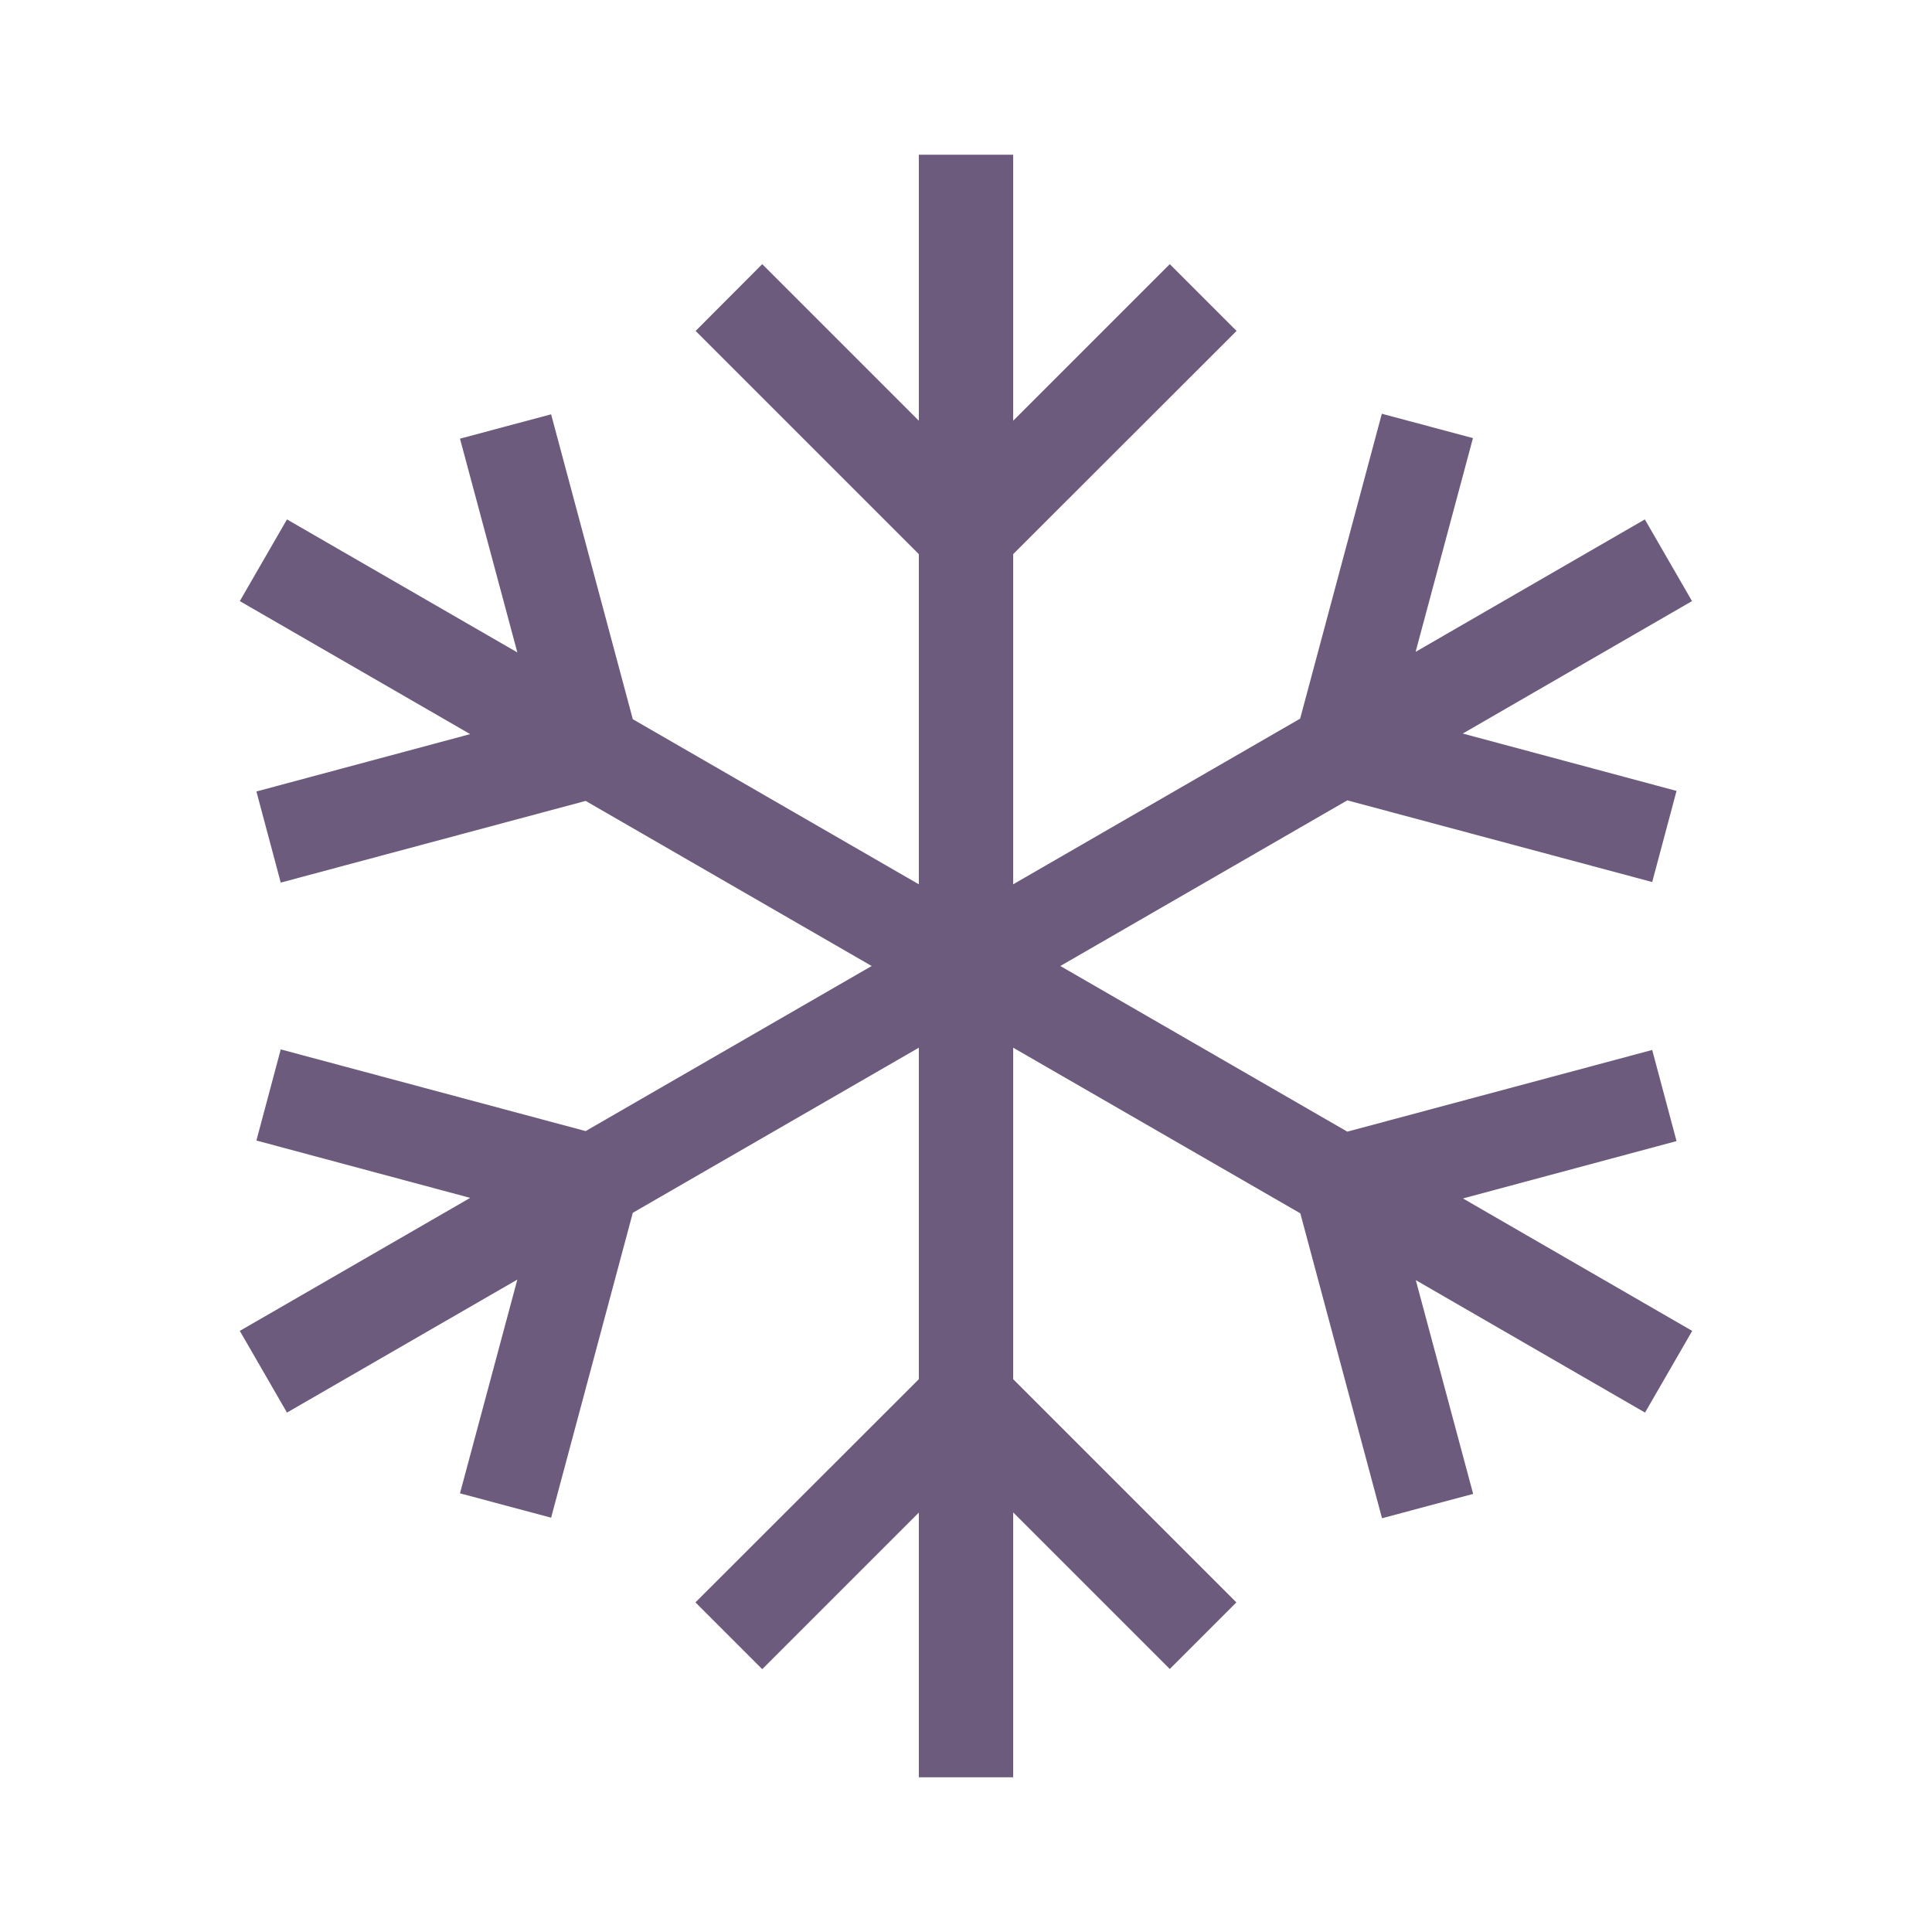 <?xml version="1.0" standalone="no"?><!DOCTYPE svg PUBLIC "-//W3C//DTD SVG 1.1//EN" "http://www.w3.org/Graphics/SVG/1.1/DTD/svg11.dtd"><svg t="1537170347256" class="icon" style="" viewBox="0 0 1024 1024" version="1.1" xmlns="http://www.w3.org/2000/svg" p-id="815" data-spm-anchor-id="a313x.7781069.0.i0" xmlns:xlink="http://www.w3.org/1999/xlink" width="32" height="32"><defs><style type="text/css"></style></defs><path d="M775.4 635.2l121.5 70.2-25 43.3-121.5-70.2 30.4 113.3-48.3 12.9-43.3-161.6L537 555.3V731l118.3 118.3-35.3 35.3-83-83V942h-50V801.7l-83 83-35.4-35.4L487 731V555.3l-151.6 87.5-43.3 161.6-48.3-12.9 30.4-113.3-122.1 70.5-25-43.3 122.1-70.5-113.3-30.4 12.9-48.3 161.6 43.3L462 512l-151.6-87.5-161.6 43.3-12.9-48.3 113.3-30.4-122.1-70.5 25-43.3 122.1 70.5-30.4-113.3 48.3-12.9 43.3 161.6L487 468.7v-175L368.7 175.4 404 140l83 83V82h50v141l83-83 35.4 35.4L537 293.7v175l152.1-87.8 43.3-161.6 48.3 12.9-30.4 113.3 121.5-70.2 25 43.3-121.5 70.2 113.3 30.4-12.9 48.3-161.6-43.3L562 512l152.1 87.8 161.6-43.3 12.9 48.3-113.2 30.4z" fill="#6c5b7c" p-id="816" data-spm-anchor-id="a313x.7781069.0.i1"></path></svg>